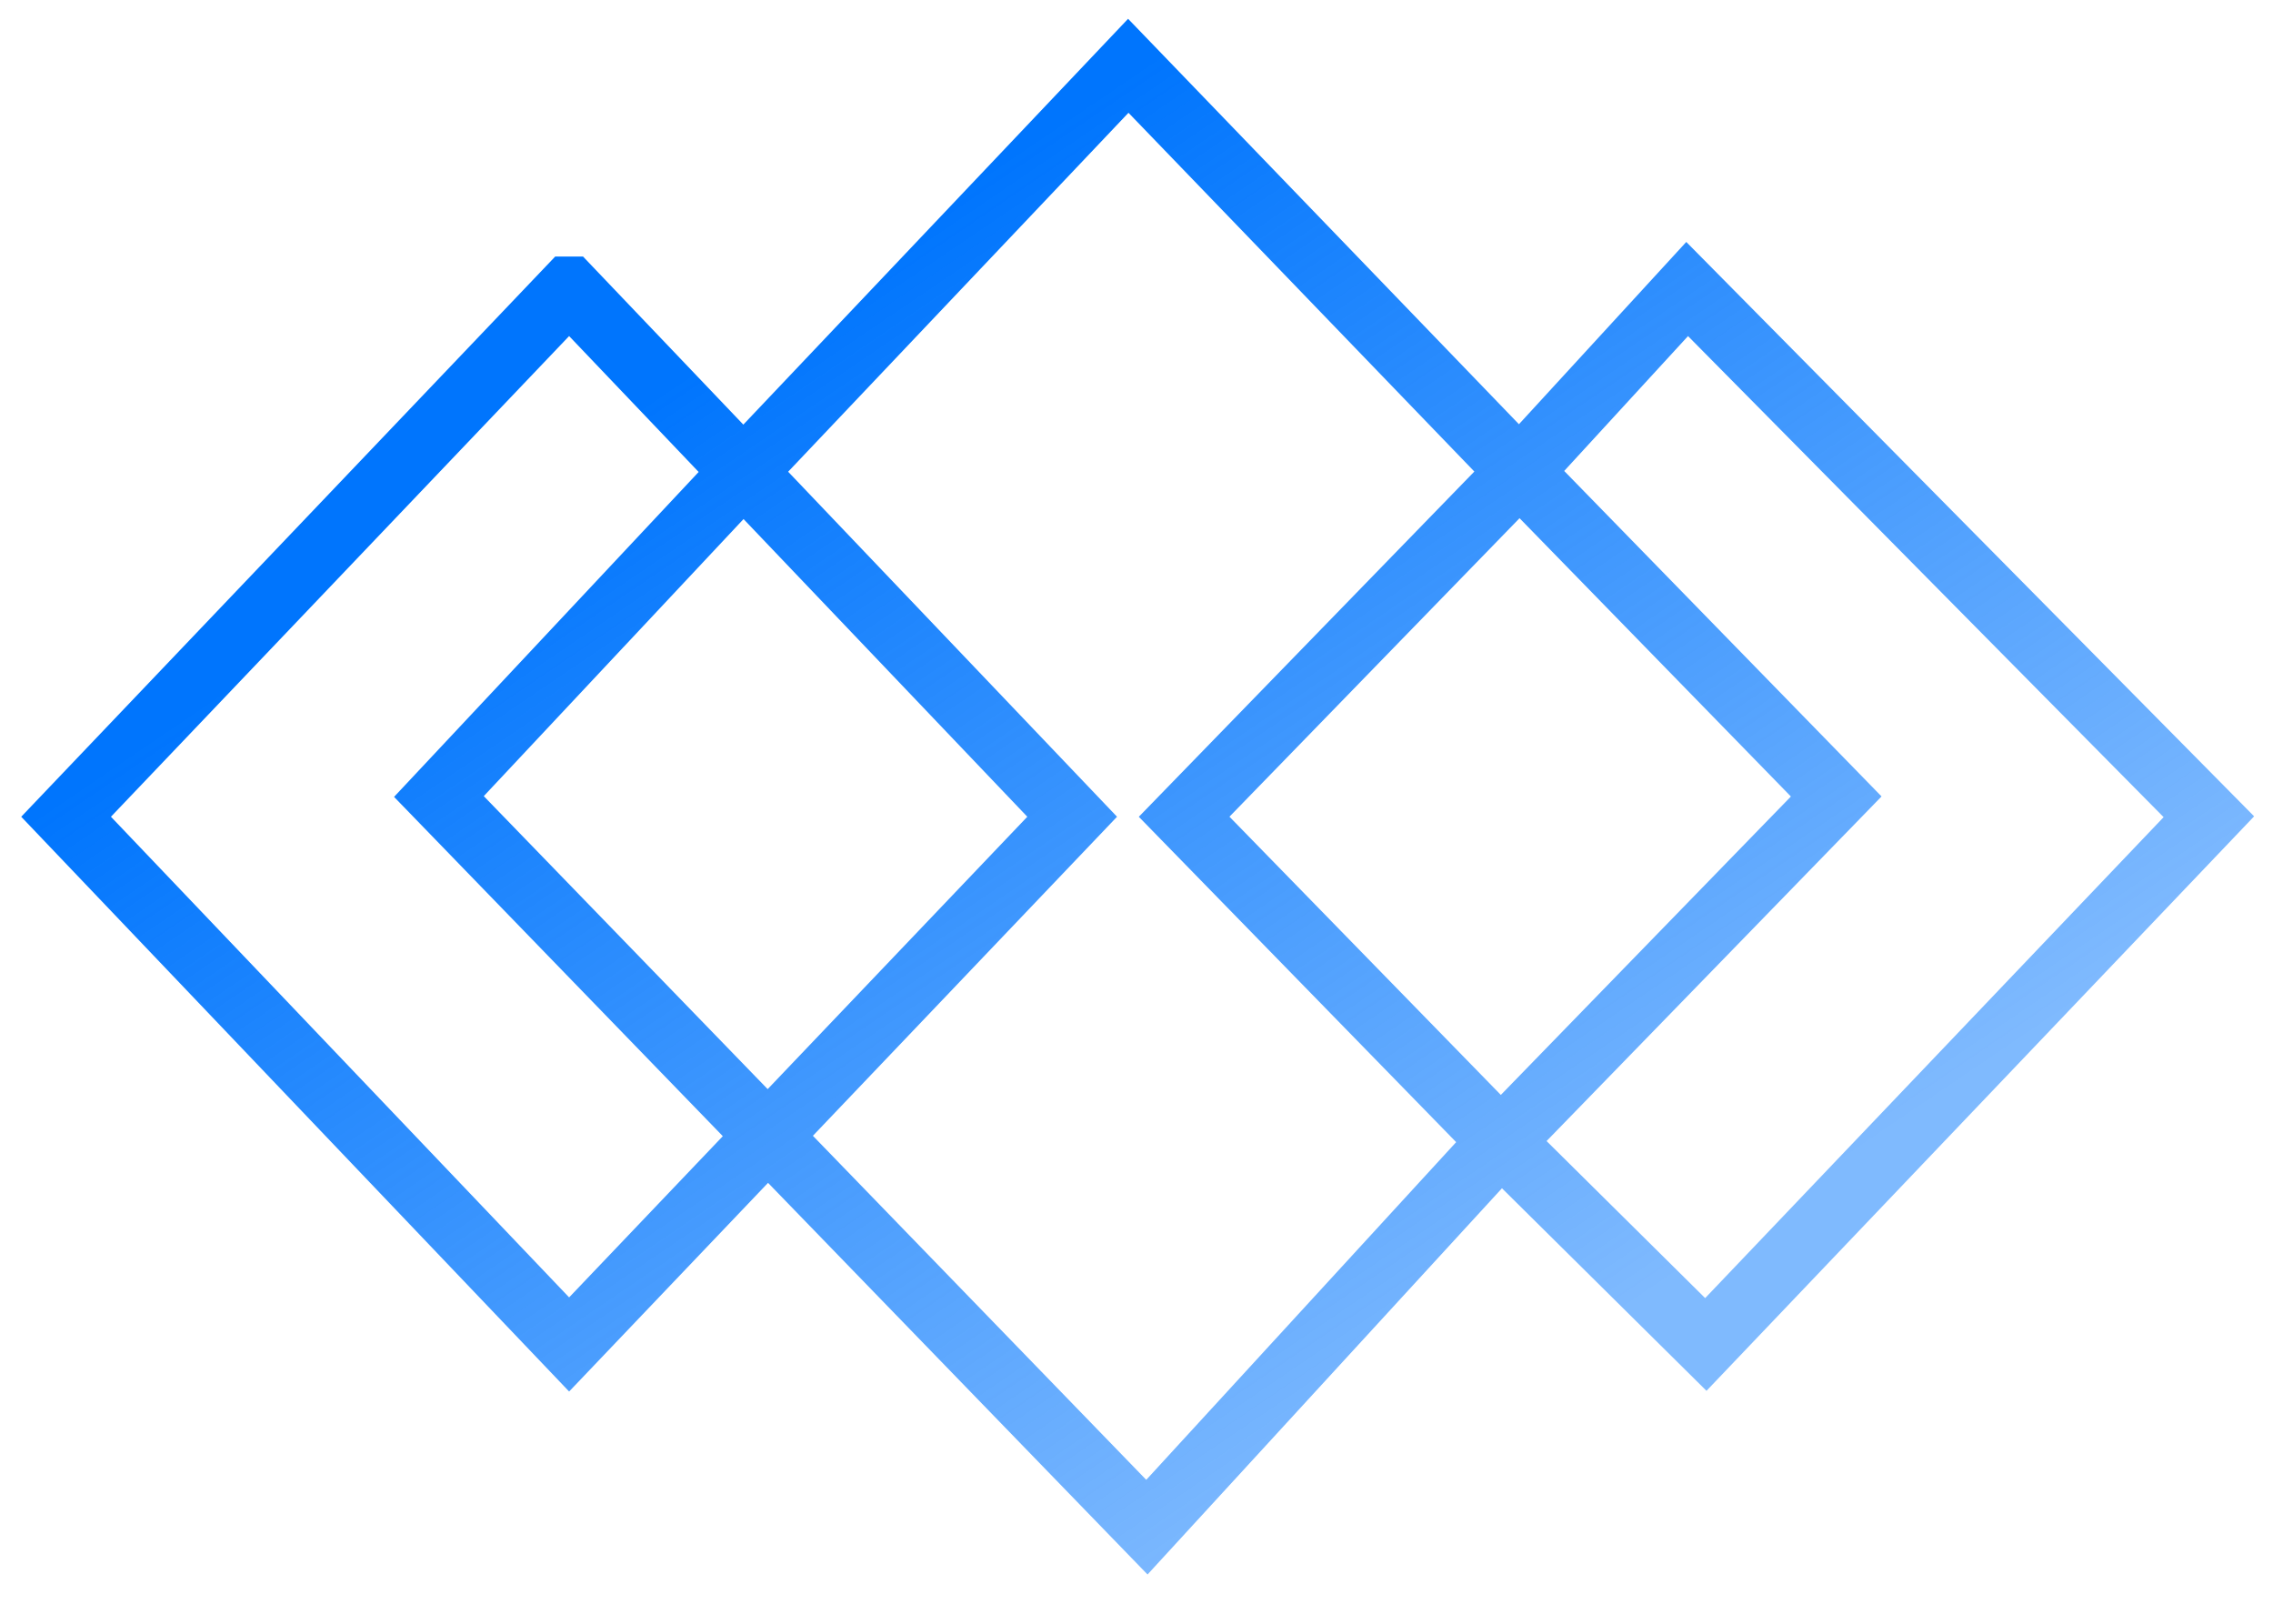 <svg width="70" height="50" viewBox="0 0 70 50" fill="none" xmlns="http://www.w3.org/2000/svg"><path d="M17.527 8.9l5.367 5.626m0 0l11.853-12.5 12.05 12.498m-23.903.002l-9.377 10.001L35.32 47.026l10.9-11.876m.575-20.627L51.958 8.9l16.067 16.25L52.533 41.4l-6.312-6.25m.575-20.626l9.753 10.002L46.221 35.15m.575-20.627L36.467 25.15l9.755 10M17.526 8.9L2.035 25.15 17.527 41.4l15.492-16.25L17.527 8.9z" stroke="url(#a)" stroke-width="2"/><defs><linearGradient id="a" x1="18.035" y1="13.615" x2="40.636" y2="46.945" gradientUnits="userSpaceOnUse"><stop stop-color="#0075FD"/><stop offset="1" stop-color="#0075FD" stop-opacity=".5"/></linearGradient></defs></svg>